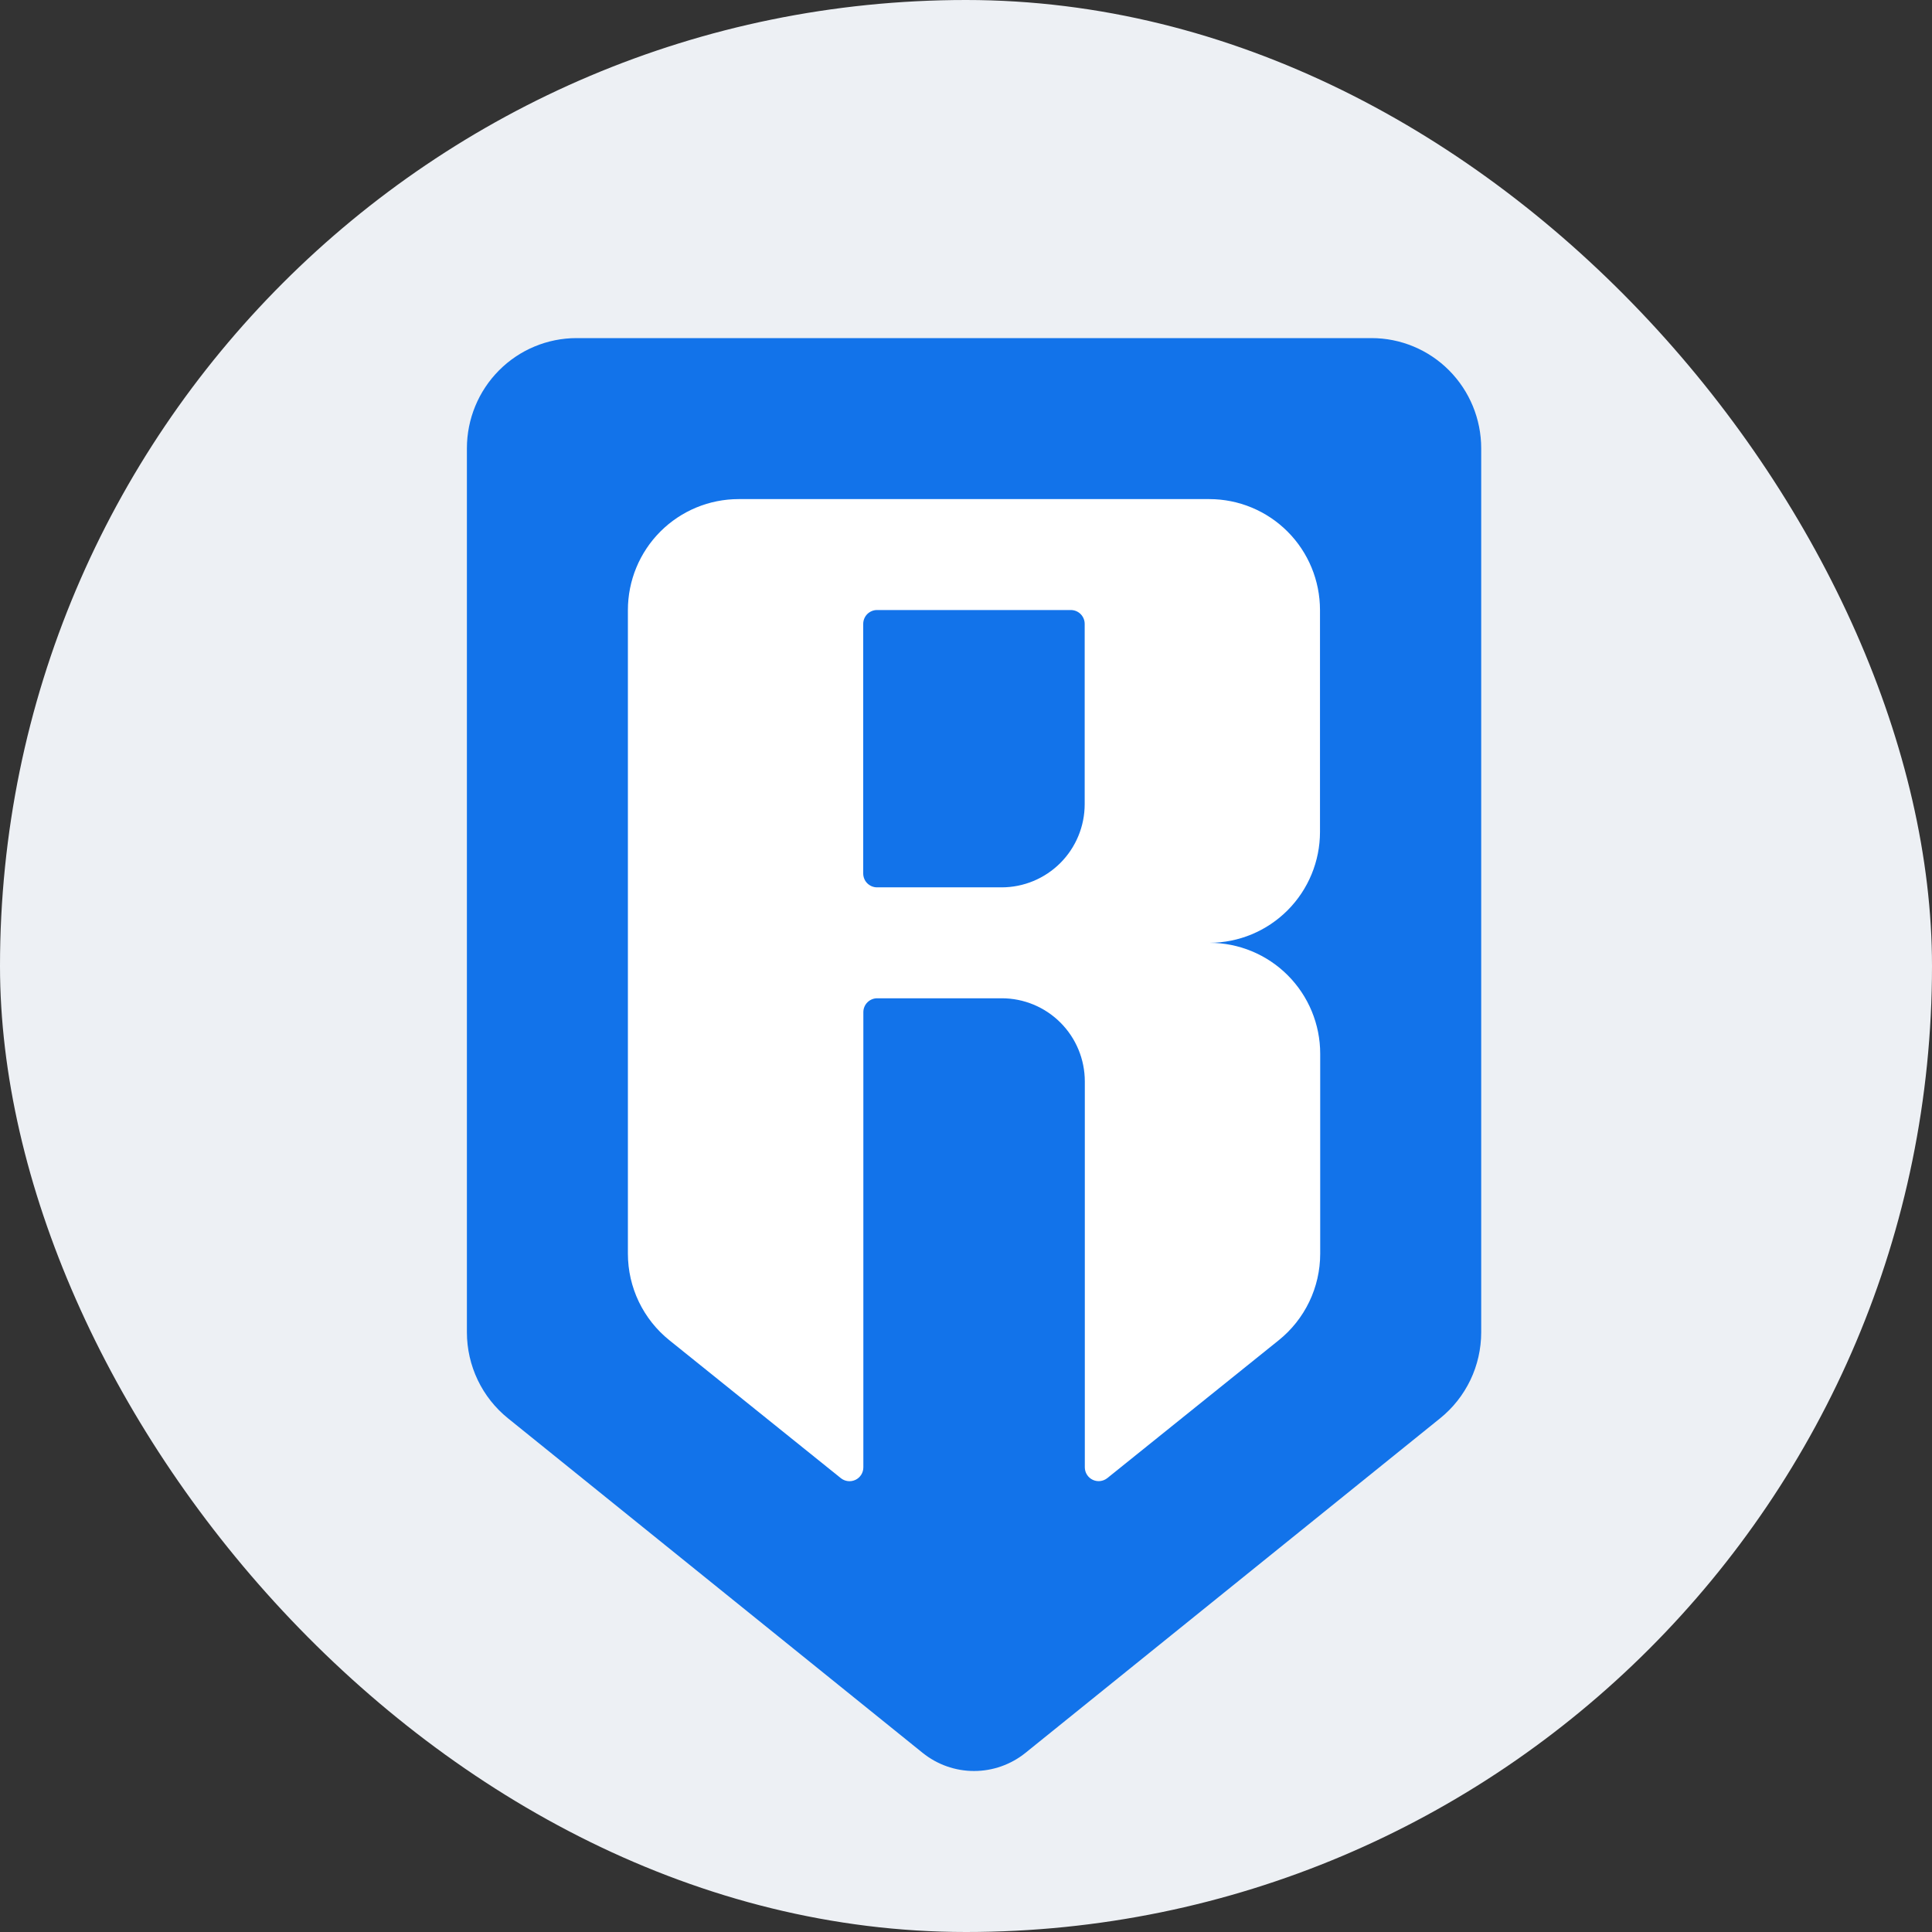 <svg width="120" height="120" viewBox="0 0 120 120" fill="none" xmlns="http://www.w3.org/2000/svg">
<rect x="0" y="0" width="120" height="120" fill="#333333" stroke="none"/>
<rect width="120" height="120" rx="60" fill="#EDF0F4"/>
<path fill-rule="evenodd" clip-rule="evenodd" d="M29 27.846V82.754C29.001 83.783 29.232 84.797 29.673 85.717C30.114 86.641 30.758 87.454 31.554 88.095L57.307 108.874C58.213 109.603 59.339 110 60.5 110C61.661 110 62.786 109.603 63.693 108.874L89.446 88.095C90.243 87.454 90.885 86.641 91.328 85.717C91.769 84.797 91.999 83.783 92 82.754V27.846C92 26.03 91.282 24.289 90.005 23.005C88.728 21.721 86.996 21 85.189 21H35.811C34.005 21 32.272 21.721 30.995 23.005C29.718 24.289 29 26.03 29 27.846Z" fill="#1273EA"/>
<path d="M81.987 51.67V37.89C81.987 36.063 81.263 34.31 79.973 33.018C78.683 31.726 76.933 31 75.109 31H45.878C44.054 31 42.304 31.726 41.014 33.018C39.725 34.31 39 36.063 39 37.89V77.873C39.001 78.908 39.234 79.928 39.679 80.854C40.126 81.784 40.775 82.602 41.579 83.247L52.223 91.808C52.349 91.91 52.502 91.975 52.663 91.994C52.825 92.013 52.988 91.986 53.136 91.916C53.281 91.847 53.405 91.736 53.493 91.597C53.579 91.459 53.625 91.299 53.624 91.136V62.866C53.624 62.637 53.715 62.418 53.876 62.257C54.04 62.094 54.258 62.004 54.484 62.005H62.222C63.59 62.005 64.902 62.549 65.869 63.518C66.837 64.487 67.38 65.802 67.38 67.172V91.136C67.38 91.299 67.426 91.458 67.512 91.594C67.6 91.733 67.723 91.843 67.868 91.912C68.014 91.982 68.176 92.009 68.336 91.991C68.497 91.972 68.649 91.909 68.777 91.808L79.421 83.247C80.225 82.602 80.874 81.784 81.321 80.854C81.766 79.928 81.999 78.908 82 77.873V65.449C82 63.622 81.275 61.87 79.986 60.578C78.696 59.285 76.946 58.56 75.122 58.56C76.944 58.556 78.69 57.829 79.977 56.537C81.264 55.245 81.987 53.495 81.987 51.67ZM62.213 55.115H54.475C54.249 55.115 54.031 55.025 53.867 54.862C53.788 54.784 53.725 54.689 53.682 54.585C53.639 54.48 53.616 54.367 53.616 54.253V38.751C53.616 38.523 53.706 38.304 53.867 38.142C54.031 37.98 54.249 37.889 54.475 37.89H66.512C66.74 37.89 66.959 37.981 67.12 38.142C67.281 38.304 67.372 38.523 67.372 38.751V49.947C67.372 51.318 66.828 52.632 65.861 53.601C64.893 54.57 63.581 55.115 62.213 55.115Z" fill="white"/>
</svg>
